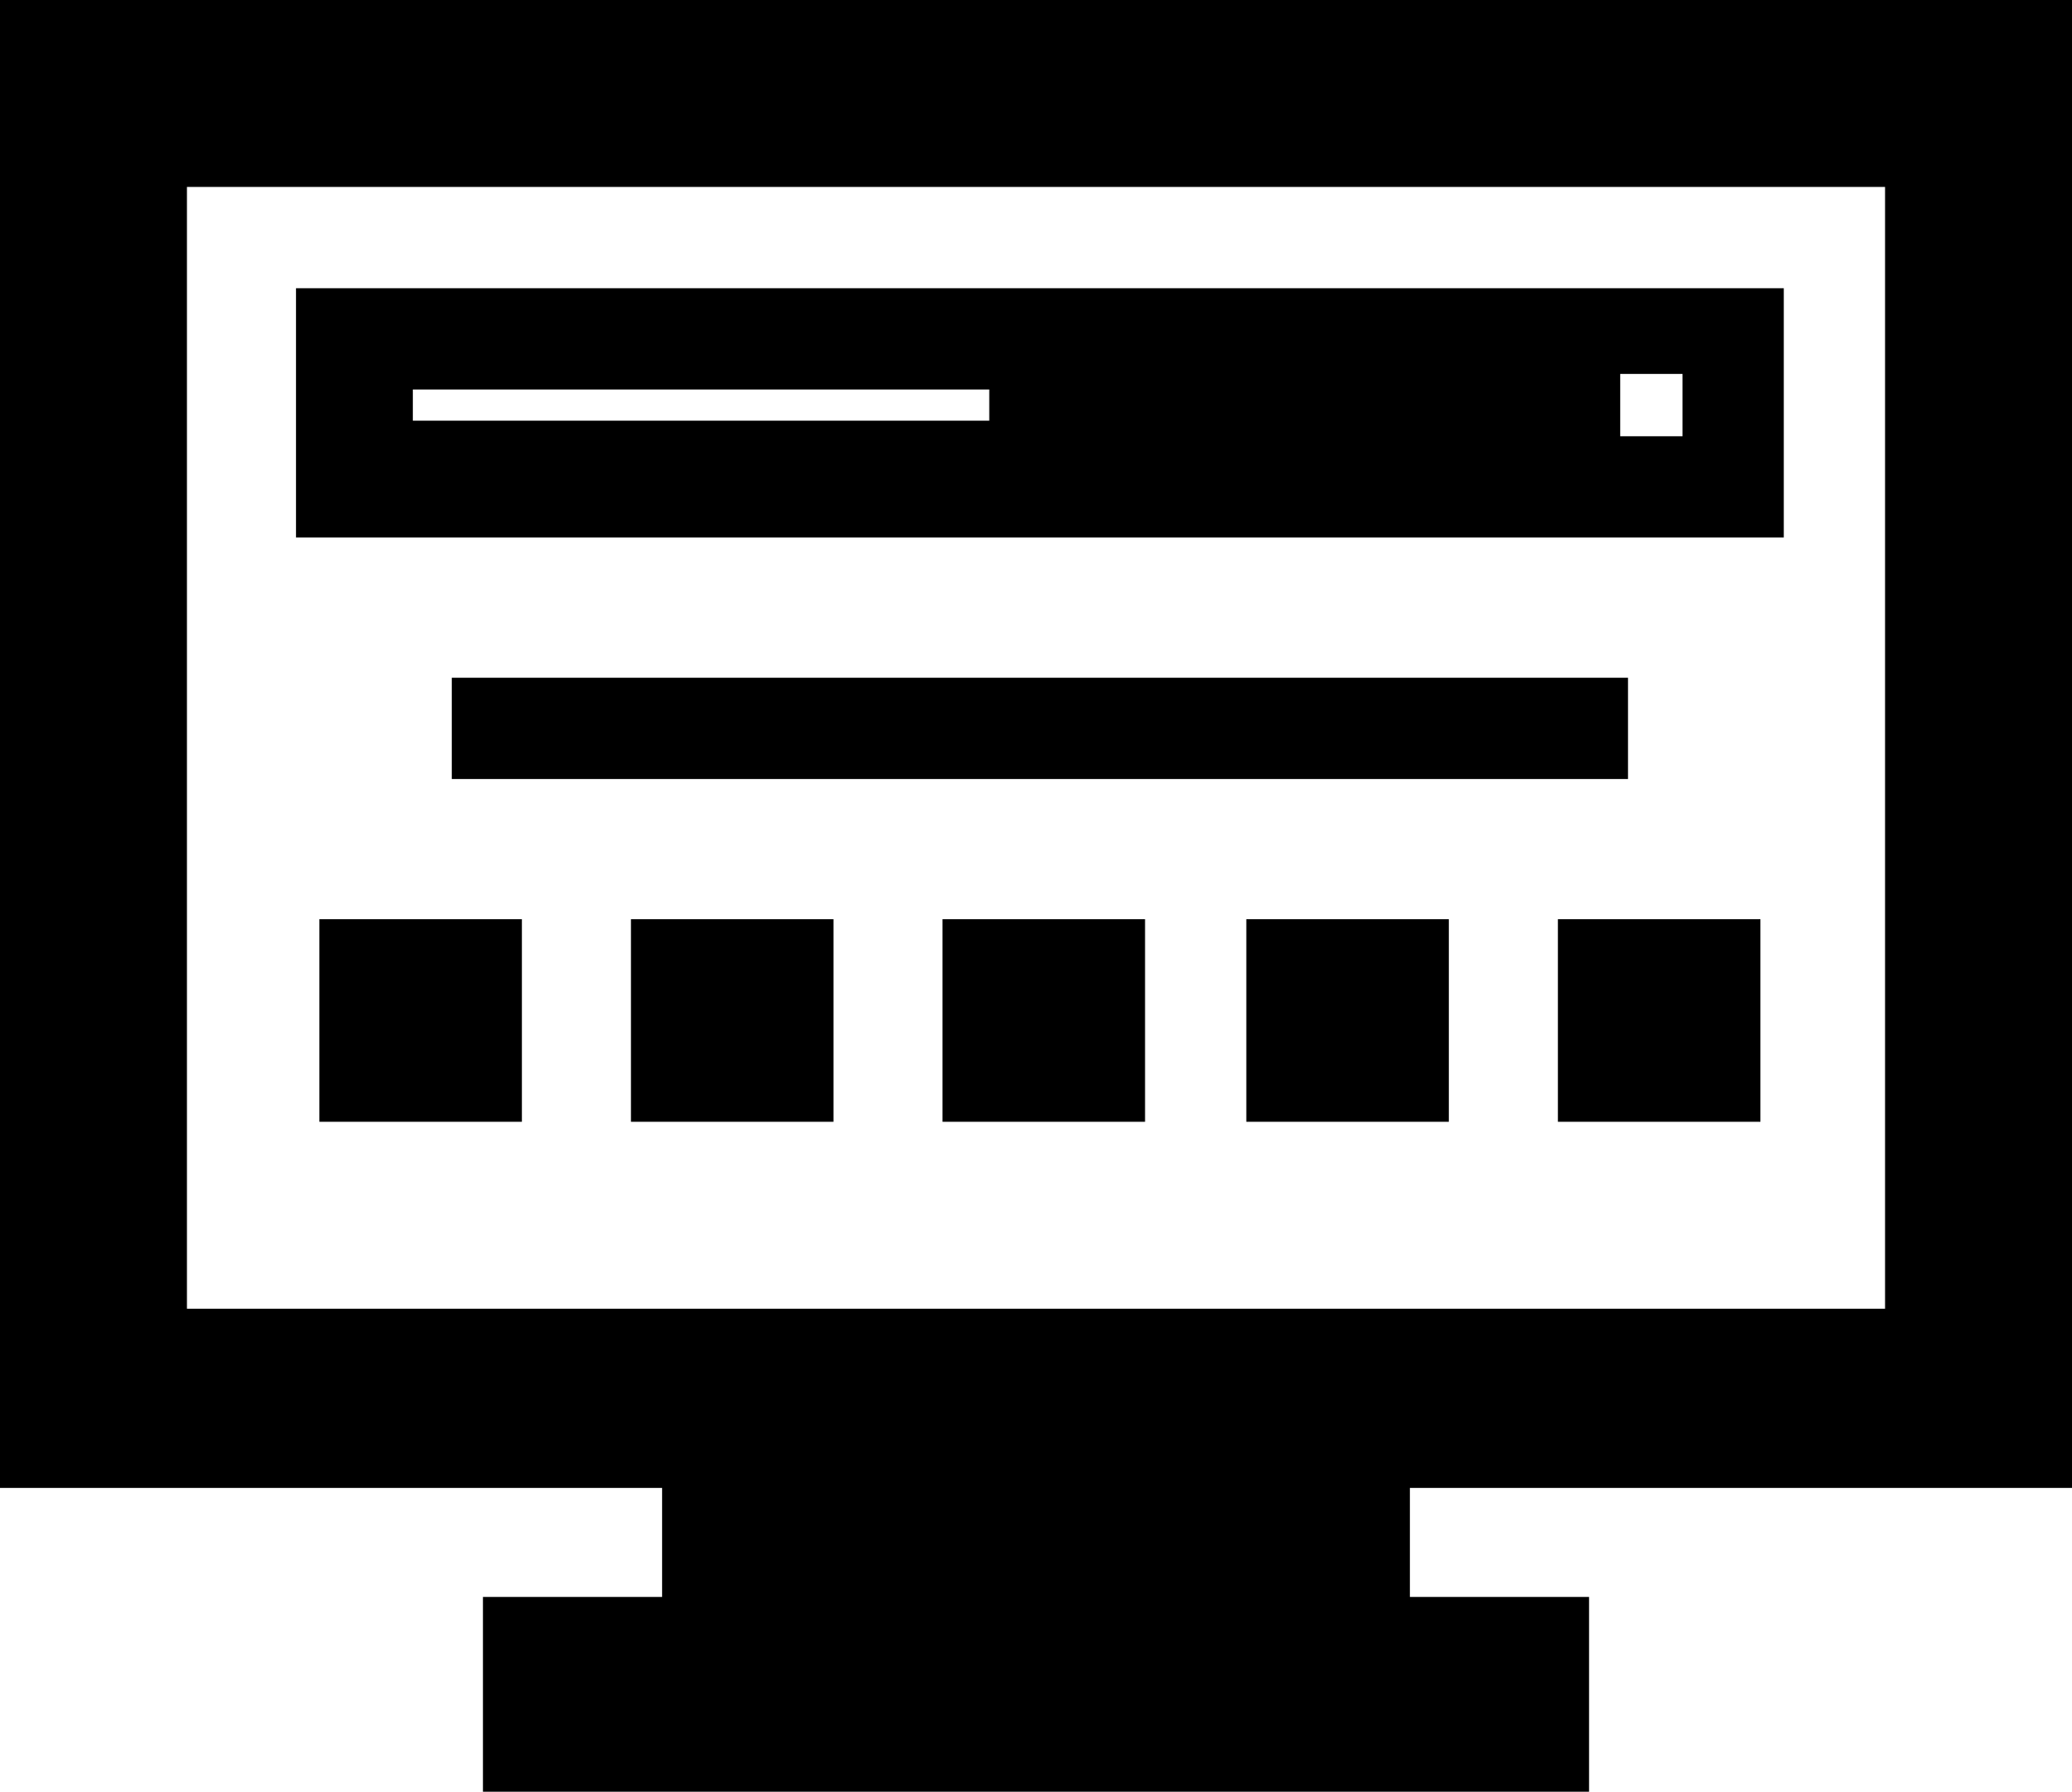 <?xml version="1.0" encoding="utf-8"?>
<!-- Generator: Adobe Illustrator 26.4.1, SVG Export Plug-In . SVG Version: 6.00 Build 0)  -->
<svg version="1.1" id="Layer_1" xmlns="http://www.w3.org/2000/svg" xmlns:xlink="http://www.w3.org/1999/xlink" x="0px" y="0px"
	 viewBox="0 0 26.6 23" style="enable-background:new 0 0 26.6 23;" xml:space="preserve">
<path d="M3.8,3.6v3.3h19.1V3.7H3.8V3.6z M5.3,5.4V5h7.4v0.4H5.3z M20.8,5.6V4.8h0.8v0.8H20.8z M4.1,11.8h2.6v2.6H4.1V11.8z
	 M8.1,11.8h2.6v2.6H8.1V11.8z M12,11.8h2.7v2.6h-2.6v-2.6H12z M16,11.8h2.6v2.6H16V11.8z M22.6,11.8v2.6H20v-2.6H22.6z M20.9,10H5.8
	V8.7h15.1V10z M26.6,19.1V0H0v19.1h8.5v1.4H6.2V23h14.2v-2.5h-2.3v-1.4C18.1,19.1,26.6,19.1,26.6,19.1z M24.2,2.4v14.4H2.4V2.4H24.2
	z"/>
</svg>
